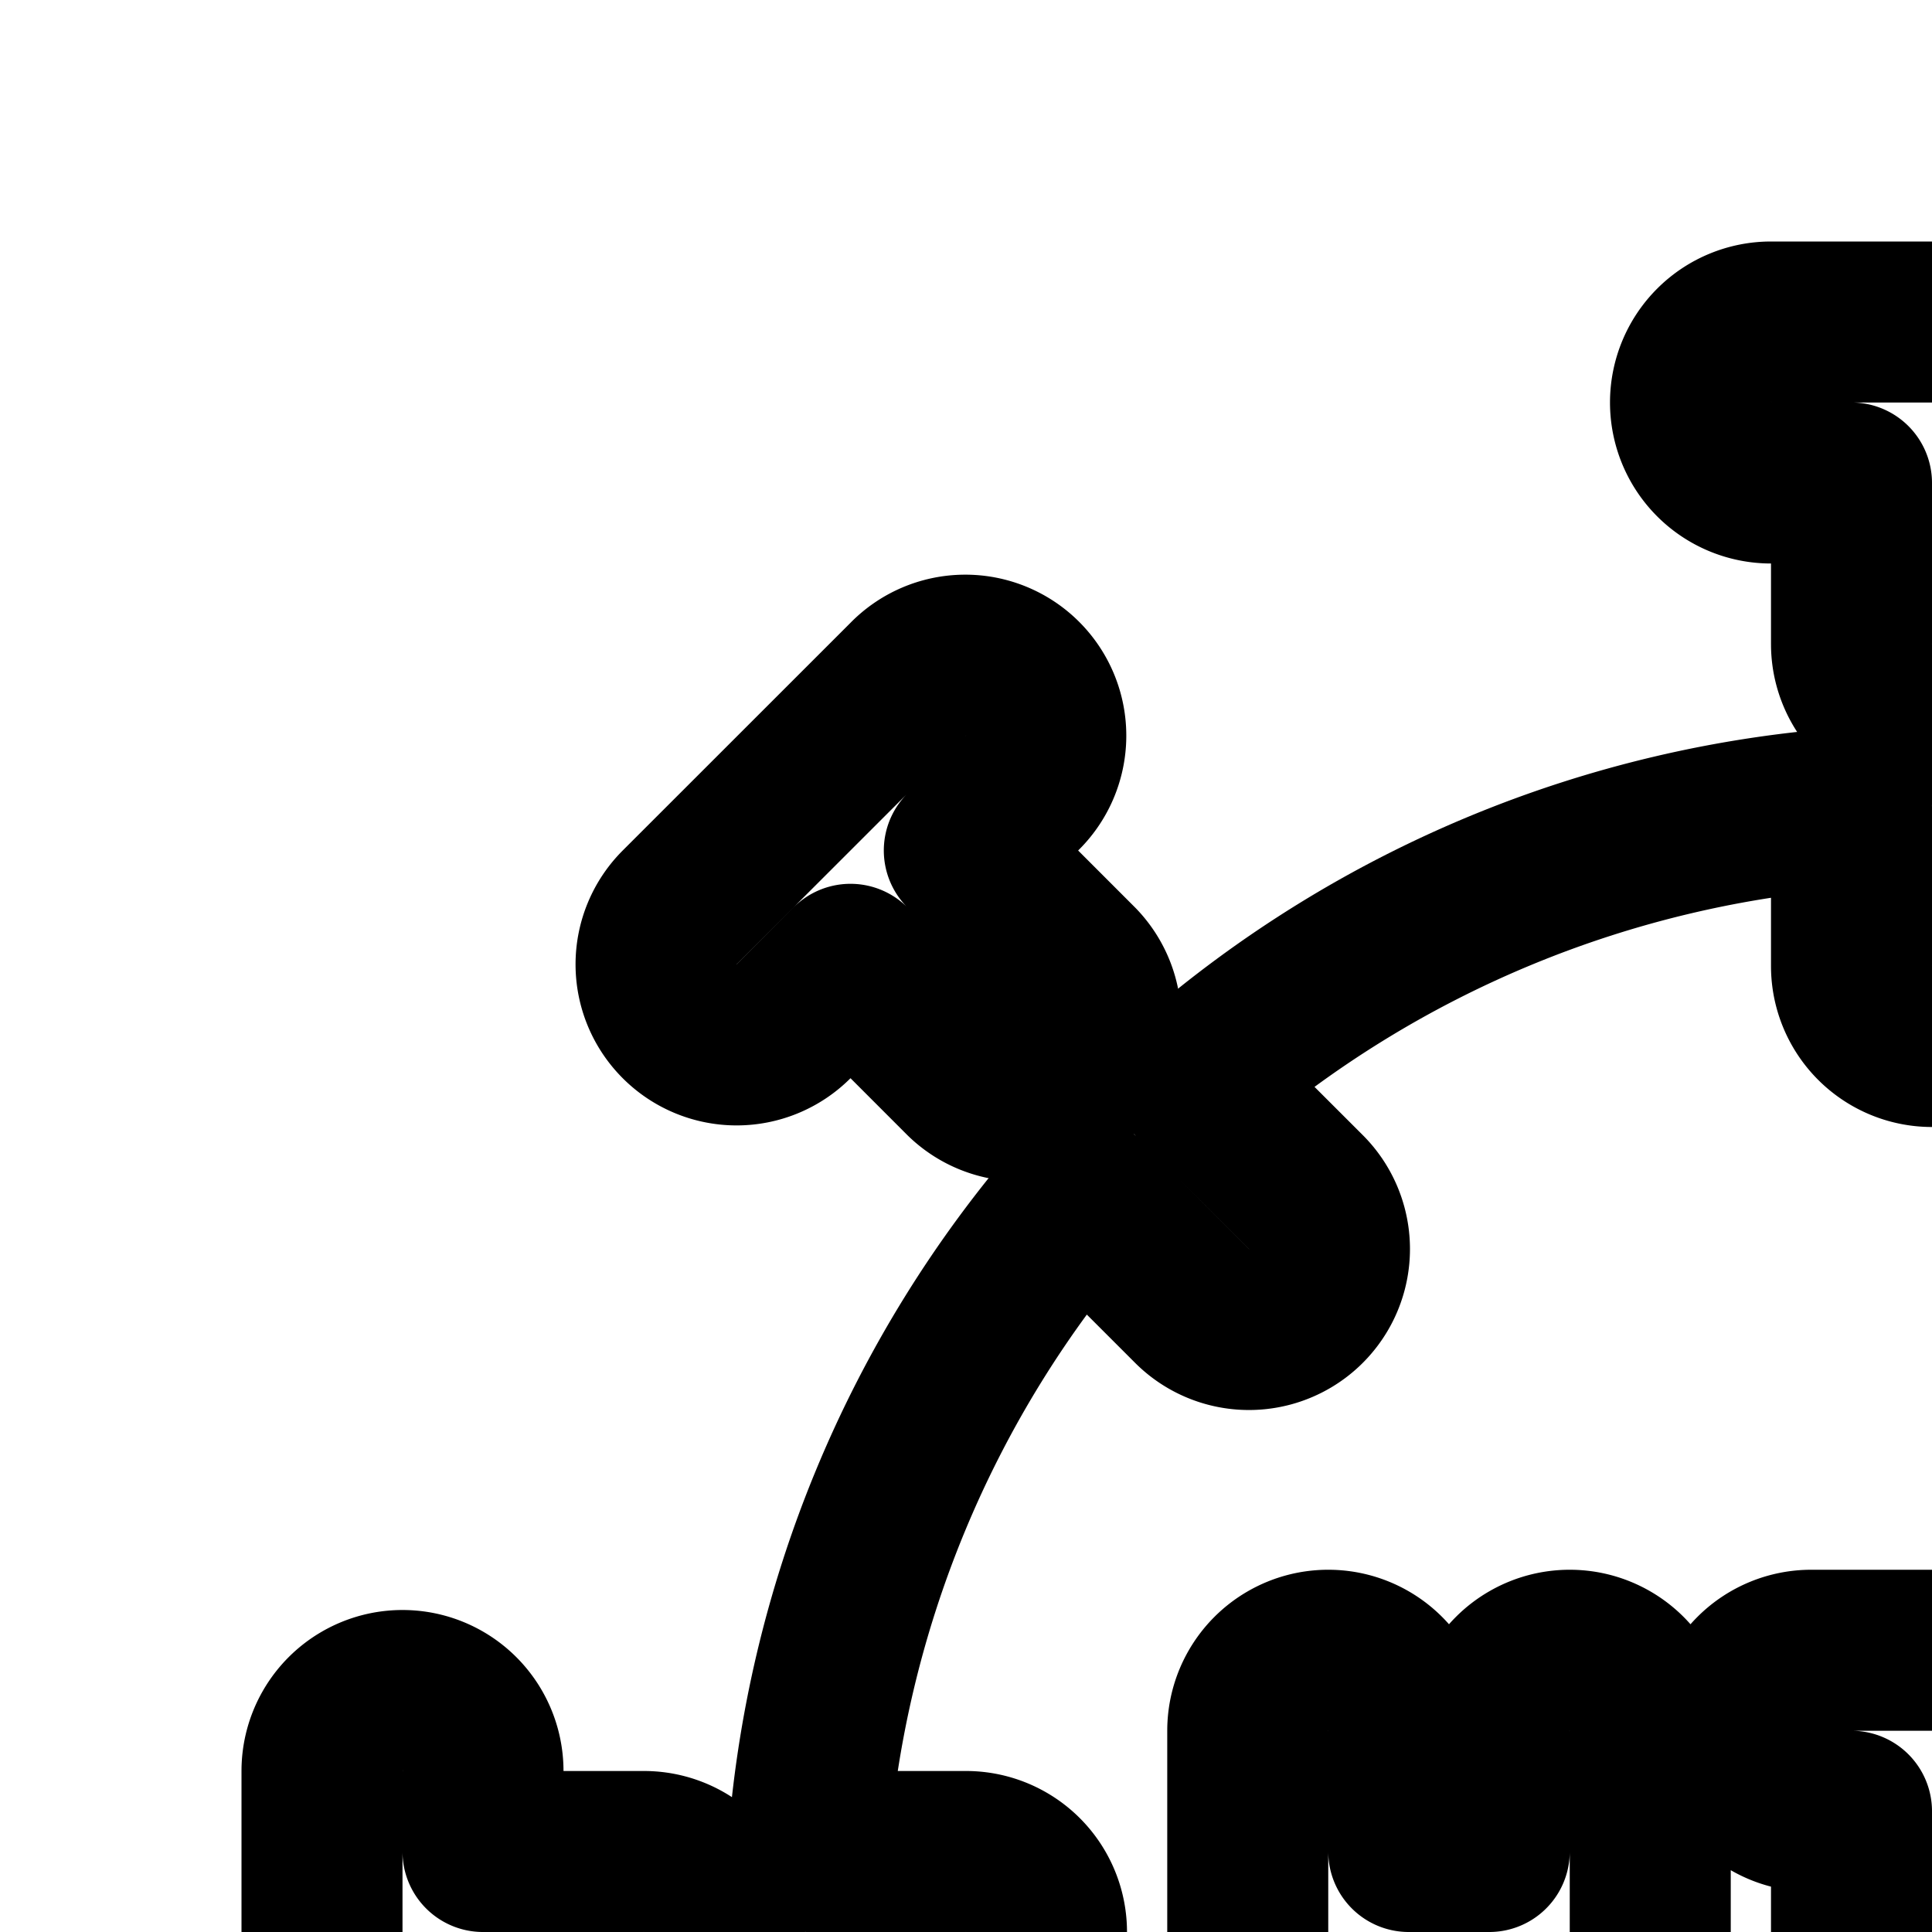 <svg
  xmlns="http://www.w3.org/2000/svg"
  width="24"
  height="24"
  viewBox="0 0 24 24"
  fill="none"
  stroke="currentColor"
  stroke-width="2"
  stroke-linecap="round"
  stroke-linejoin="round"
>
  <path
    fill-rule="evenodd"
    d="M14.832 13.419A13.94 13.94 0 0 1 23 10.035V12a1 1 0 0 0 2 0v-1.965a13.94 13.94 0 0 1 8.167 3.383l-1.39 1.39a1 1 0 0 0 1.415 1.414l1.39-1.39A13.94 13.94 0 0 1 37.964 23H36a1 1 0 0 0 0 2h1.965a13.94 13.94 0 0 1-3.384 8.167l-1.389-1.389a1 1 0 0 0-1.414 1.414l1.389 1.39A13.94 13.94 0 0 1 25 37.964V36a1 1 0 1 0-2 0v1.965a13.94 13.94 0 0 1-8.167-3.383l1.389-1.39a1 1 0 0 0-1.415-1.413l-1.389 1.388A13.94 13.94 0 0 1 10.035 25H12a1 1 0 1 0 0-2h-1.965a13.94 13.94 0 0 1 3.383-8.167l1.39 1.39a1 1 0 0 0 1.414-1.415zM17.5 21.5a1 1 0 0 0-2 0v5a1 1 0 1 0 2 0V25h1v1.5a1 1 0 1 0 2 0v-5a1 1 0 0 0-2 0V23h-1zm4 0a1 1 0 0 1 1-1h3a1 1 0 0 1 0 2H25v3h.5a1 1 0 0 1 0 2h-3a1 1 0 1 1 0-2h.5v-3h-.5a1 1 0 0 1-1-1m9.928 5.371a1 1 0 0 1-1.857 0l-2-5a1 1 0 0 1 1.857-.742l1.072 2.678 1.071-2.678a1 1 0 1 1 1.857.742z"
    clip-rule="evenodd"
  />
  <path
    fill-rule="evenodd"
    d="M21 5a1 1 0 0 1 1-1h4a1 1 0 0 1 0 2h-1v2a1 1 0 0 1-2 0V6h-1a1 1 0 0 1-1-1"
    clip-rule="evenodd"
  />
  <path
    fill-rule="evenodd"
    d="M24 39a1 1 0 0 1 1 1v2h1a1 1 0 0 1 0 2h-4a1 1 0 1 1 0-2h1v-2a1 1 0 0 1 1-1"
    clip-rule="evenodd"
  />
  <path
    fill-rule="evenodd"
    d="M12.686 39.557a1 1 0 0 1-1.414 0l-2.829-2.829a1 1 0 1 1 1.415-1.414l.707.707 1.414-1.414a1 1 0 1 1 1.414 1.414l-1.414 1.414.707.707a1 1 0 0 1 0 1.415"
    clip-rule="evenodd"
  />
  <path
    fill-rule="evenodd"
    d="M34.606 13.394a1 1 0 0 1 0-1.414l1.415-1.415-.708-.707a1 1 0 1 1 1.415-1.414l2.828 2.828a1 1 0 0 1-1.414 1.415l-.707-.707-1.414 1.414a1 1 0 0 1-1.415 0"
    clip-rule="evenodd"
  />
  <path
    fill-rule="evenodd"
    d="M5 27a1 1 0 0 1-1-1v-4a1 1 0 1 1 2 0v1h2a1 1 0 1 1 0 2H6v1a1 1 0 0 1-1 1"
    clip-rule="evenodd"
  />
  <path
    fill-rule="evenodd"
    d="M39 24a1 1 0 0 1 1-1h2v-1a1 1 0 1 1 2 0v4a1 1 0 0 1-2 0v-1h-2a1 1 0 0 1-1-1"
    clip-rule="evenodd"
  />
  <path
    fill-rule="evenodd"
    d="M8.443 12.687a1 1 0 0 1 0-1.415l2.829-2.828a1 1 0 1 1 1.414 1.414l-.707.707 1.414 1.415a1 1 0 0 1-1.414 1.414l-1.414-1.415-.707.708a1 1 0 0 1-1.415 0"
    clip-rule="evenodd"
  />
  <path
    fill-rule="evenodd"
    d="M34.606 34.607a1 1 0 0 1 1.415 0l1.414 1.414.707-.707a1 1 0 0 1 1.414 1.414l-2.828 2.829a1 1 0 0 1-1.415-1.415l.708-.707-1.415-1.414a1 1 0 0 1 0-1.414"
    clip-rule="evenodd"
  />
</svg>
